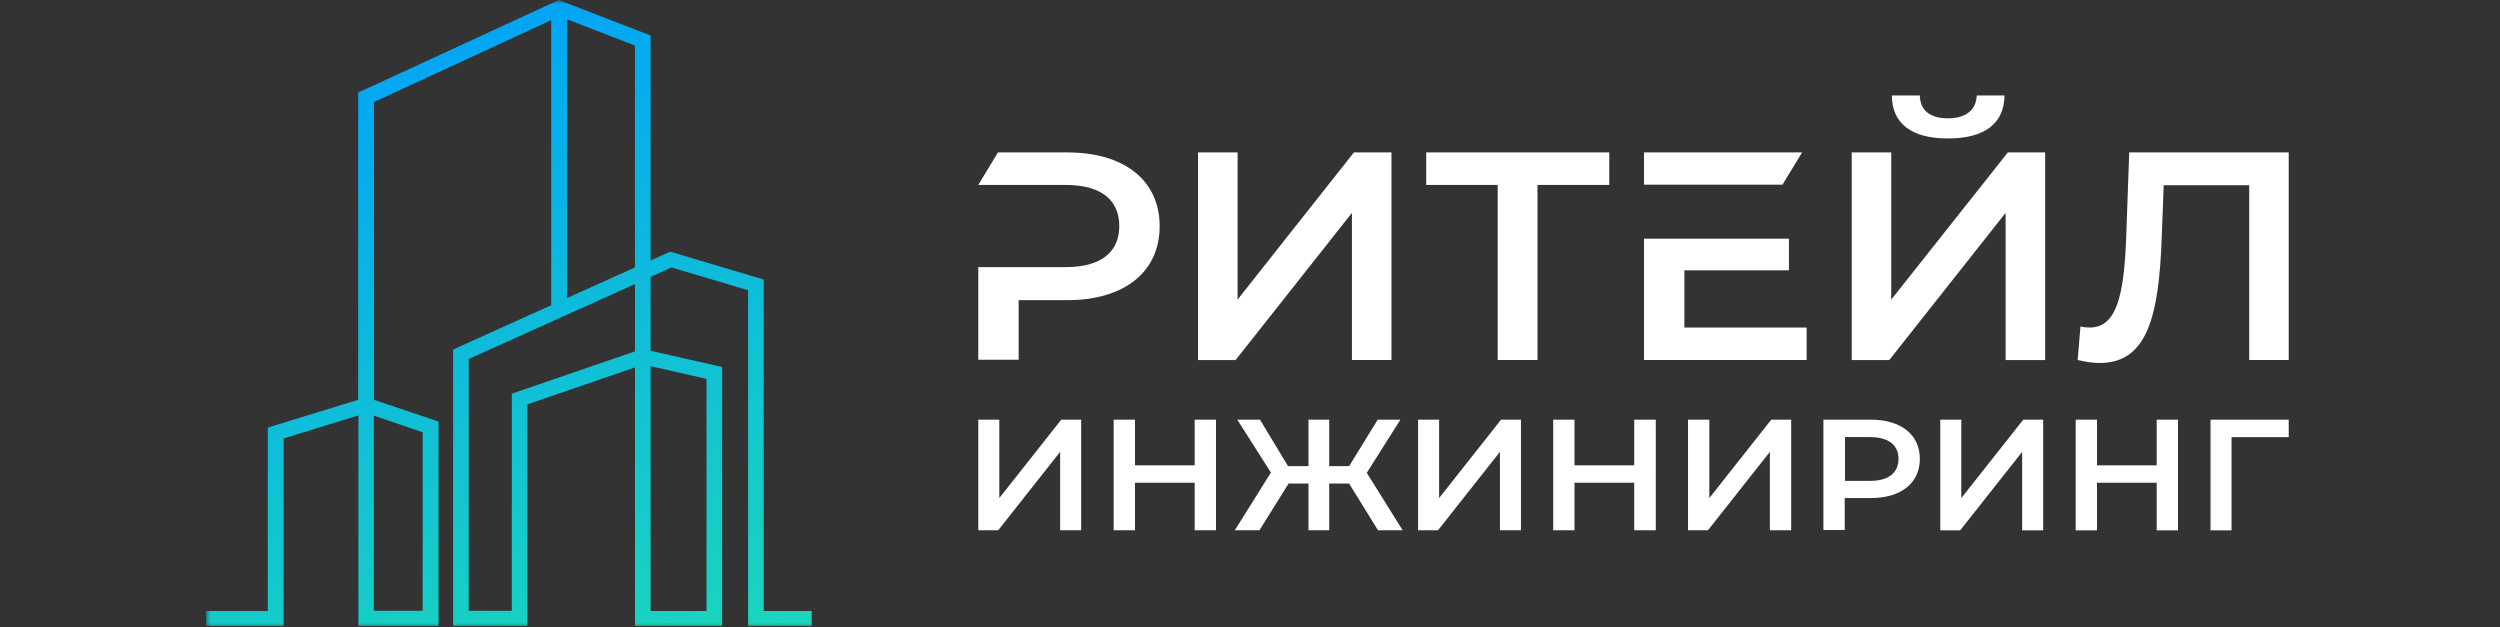 <svg xmlns="http://www.w3.org/2000/svg" width="279" height="70" fill="none" viewBox="0 0 279 70">
  <rect x="0" y="0" width="279" height="70" fill="#333333" stroke="none"/>
  <mask id="a" width="233" height="70" x="23" y="0" maskUnits="userSpaceOnUse" style="mask-type:luminance">
    <path fill="#fff" d="M256 0H23v70h233V0Z"/>
  </mask>
  <g mask="url(#a)">
    <path fill="url(#b)" d="M85.231 68.19V31.199l-10.447-3.115-2.176.985V3.962L62.352 0 39.974 10.33v34.29l-10.089 3.093V68.19H23v1.672h8.654V48.927l8.344-2.566v23.502h8.942V47.049l-7.197-2.428V11.384l19.772-9.14v31.817l-10.95 4.948v30.854h8.296V45.125l12.002-4.123v28.86h9.73V40.957l-7.985-1.81V30.9l2.32-1.054 8.558 2.543v37.474h7.1V68.19h-5.355Zm-38.06-19.95v19.928H41.72V46.384l5.45 1.856Zm23.692-9.025-13.747 4.718v24.235h-4.805V40.062l18.552-8.36v7.513Zm0-9.369-7.579 3.413V2.153l7.579 2.932v24.761Zm7.985 12.438v25.907h-6.24V40.864l6.24 1.42Z"/>
    <path fill="#fff" d="M150.876 23.755v16.424h4.411V17.011h-4.191l-12.983 16.425V17.01h-4.411v23.17h4.192l12.982-16.424Zm28.717-6.744h-20.427v3.627h7.977v19.541h4.442V20.638h8.008V17.01Zm37.79-1.558c4.16 0 6.287-1.709 6.318-4.796h-3.096c-.063 1.649-1.252 2.548-3.222 2.548-2.003 0-3.098-.9-3.129-2.548h-3.128c.031 3.057 2.096 4.796 6.257 4.796Zm-6.32 17.983V17.01h-4.411v23.17h4.193l12.981-16.424V40.18h4.411V17.011h-4.161l-13.013 16.425Zm26.558-16.425-.343 9.591c-.25 6.534-1.127 9.95-4.066 9.95-.376 0-.689-.03-1.033-.12l-.313 3.747c.938.21 1.689.33 2.44.33 5.224 0 6.632-4.945 6.944-14.057l.219-5.784h9.541v19.511h4.411V17.011h-17.8ZM111.523 55.585v-8.752h-2.346v12.348h2.221l6.914-8.752v8.752h2.346V46.833h-2.221l-6.914 8.752Zm21.804-3.657h-6.663v-5.095h-2.378v12.348h2.378v-5.305h6.663v5.305h2.377V46.833h-2.377v5.095Zm22.961-5.095h-2.534l-3.19 5.185h-2.221v-5.185h-2.316v5.185h-2.283l-3.128-5.185h-2.534l3.754 5.904-4.036 6.444h2.753l3.253-5.215h2.221v5.215h2.316v-5.215h2.221l3.222 5.215h2.753l-4.005-6.414 3.754-5.934Zm4.317 8.752v-8.752h-2.346v12.348h2.221l6.913-8.752v8.752h2.346V46.833h-2.221l-6.913 8.752Zm21.773-3.657h-6.664v-5.095h-2.377v12.348h2.377v-5.305h6.664v5.305h2.408V46.833h-2.408v5.095Zm8.383 3.657v-8.752h-2.377v12.348h2.221l6.913-8.752v8.752h2.377V46.833h-2.221l-6.913 8.752Zm18.019-8.752h-5.287v12.318h2.377v-3.566h2.91c3.379 0 5.474-1.679 5.474-4.376 0-2.698-2.095-4.376-5.474-4.376Zm-.094 6.834h-2.785V48.78h2.785c2.096 0 3.19.9 3.19 2.458-.031 1.528-1.094 2.428-3.19 2.428Zm10.197 1.918v-8.752h-2.346v12.348h2.221l6.915-8.752v8.752h2.346V46.833h-2.221l-6.915 8.752Zm21.805-3.657h-6.663v-5.095h-2.377v12.348h2.377v-5.305h6.663v5.305h2.377V46.833h-2.377v5.095Zm6.006 7.253h2.346v-10.4h6.381v-1.948h-8.727v12.348ZM113.682 33.496h5.443c6.35 0 10.292-3.148 10.292-8.243 0-5.125-3.942-8.242-10.292-8.242h-7.758l-2.19 3.627h9.76c3.942 0 5.975 1.678 5.975 4.585 0 2.908-2.033 4.586-5.975 4.586h-9.76v10.34h4.505v-6.653Zm85.244-12.888 2.19-3.597h-17.644v3.597h15.454Zm-10.949 9.561h11.668v-3.537h-16.173v13.547h18.145v-3.626h-13.64v-6.384Z"/>
  </g>
  <defs>
    <linearGradient id="b" x1="255.421" x2="216.902" y1="69.863" y2="-58.285" gradientUnits="userSpaceOnUse">
      <stop stop-color="#2AF598"/>
      <stop offset="1" stop-color="#009EFD"/>
    </linearGradient>
  </defs>
</svg>
